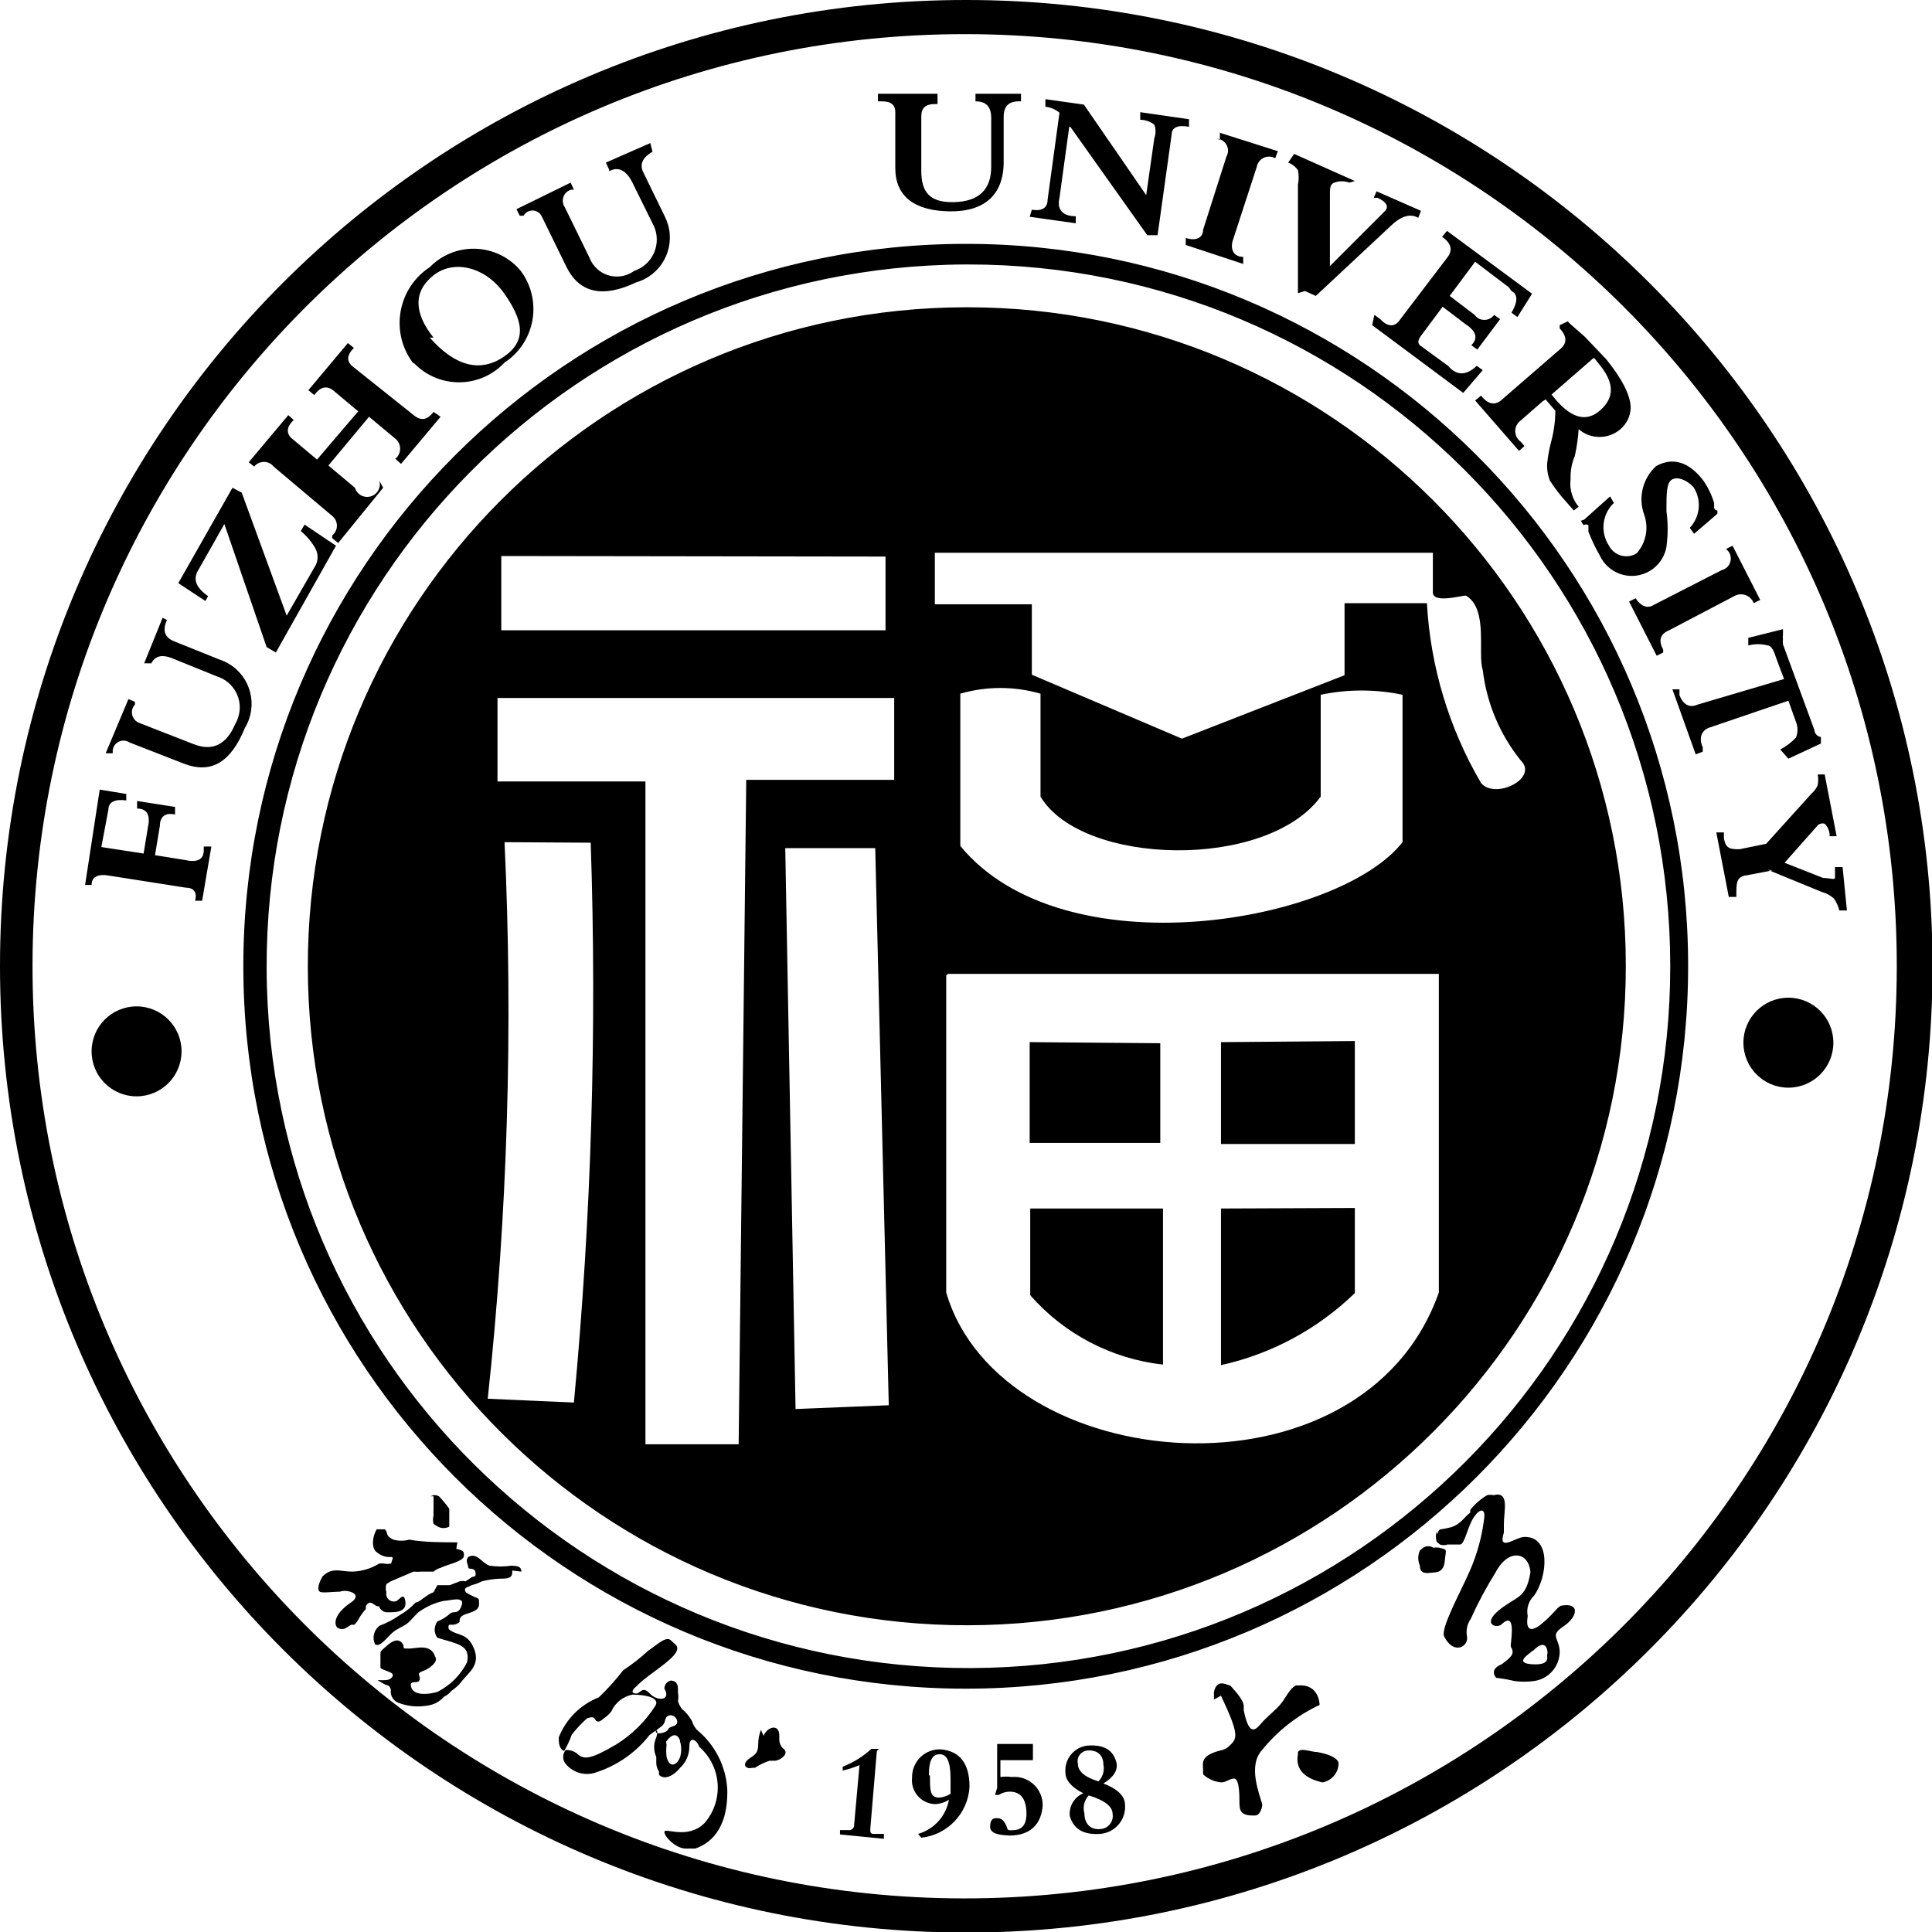 <svg width="466" height="466" xmlns="http://www.w3.org/2000/svg" xmlns:xlink="http://www.w3.org/1999/xlink" xml:space="preserve" overflow="hidden"><defs><clipPath id="clip0"><rect x="407" y="127" width="466" height="466"/></clipPath></defs><g clip-path="url(#clip0)" transform="translate(-407 -127)"><path d="M639.935 127C768.653 126.928 873.059 231.216 873.131 359.935 873.203 488.653 768.914 593.059 640.196 593.131 511.478 593.203 407.072 488.914 407 360.196 407 360.108 407 360.022 407 359.935 407 231.288 511.288 127 639.935 127ZM676.273 552.086C675.489 549.08 673.267 547.772 669.346 548.034 666.071 548.378 663.682 551.291 663.986 554.57 663.986 556.53 665.686 558.23 668.3 559.537 666.12 560.447 664.793 562.677 665.032 565.027 665.947 568.164 668.3 569.602 672.352 569.341 675.913 569.062 678.59 565.977 678.365 562.413 678.365 560.06 676.273 558.36 673.136 557.184 675.663 555.615 676.709 553.916 676.273 552.086ZM675.359 564.504C675.359 562.805 673.528 561.236 669.607 560.06 668.514 561.209 668.116 562.852 668.561 564.373 668.561 567.118 670.261 568.426 672.483 568.164 674.211 568.045 675.515 566.547 675.396 564.818 675.389 564.713 675.377 564.609 675.359 564.504ZM673.136 552.609C673.136 550.125 671.437 549.08 669.346 549.21 667.905 549.308 666.816 550.555 666.914 551.996 666.925 552.158 666.951 552.32 666.993 552.478 666.993 554.308 668.823 555.746 671.96 556.661 673.01 555.594 673.451 554.072 673.136 552.609ZM646.993 559.929 647.908 559.929C648.693 559.435 649.596 559.163 650.523 559.145 653.137 559.145 654.444 560.844 654.575 563.981 654.705 567.118 653.529 568.295 651.568 568.426 649.608 568.556 650.261 568.426 649.608 567.118 648.954 565.811 648.3 565.55 647.516 565.55 646.732 565.55 645.948 565.55 645.817 567.38 645.686 569.21 647.647 569.602 650.523 569.733 655.62 569.733 658.235 566.857 658.496 562.413 658.513 558.658 655.484 555.601 651.73 555.584 651.502 555.583 651.273 555.593 651.045 555.615 650.134 555.491 649.211 555.491 648.3 555.615L648.3 551.563 656.143 551.563 656.143 547.642 655.098 547.642C655.098 547.642 655.098 547.642 653.921 547.642L647.516 547.642 647.516 558.23ZM629.216 570.255C635.579 569.56 640.503 564.36 640.85 557.968 640.85 552.348 638.497 549.341 633.922 548.949 630.243 548.804 627.143 551.668 626.998 555.347 626.993 555.481 626.991 555.613 626.994 555.746 626.63 558.902 628.894 561.754 632.05 562.117 632.194 562.134 632.339 562.146 632.484 562.151 633.692 562.124 634.868 561.762 635.882 561.105 635.182 565.052 632.288 568.25 628.432 569.341L629.216 570.255ZM631.307 555.223C631.307 558.883 631.307 560.583 633.53 560.583 634.506 560.505 635.447 560.192 636.275 559.668 636.275 558.23 636.275 557.053 636.275 556.138 636.275 552.086 635.49 550.125 633.66 550.125 631.83 550.125 631.046 551.694 631.046 555.223ZM619.02 548.818 617.19 548.818C615.169 550.674 612.819 552.137 610.262 553.132L610.262 554.047C611.654 553.751 613.013 553.313 614.314 552.74L613.007 567.249C613.011 567.899 612.488 568.428 611.839 568.433 611.792 568.433 611.746 568.431 611.7 568.426L609.609 568.426 609.609 569.471 620.197 570.517 620.197 569.341 617.974 569.341C617.19 569.341 616.798 569.341 616.929 567.903L618.497 549.341ZM720.063 550.125C719.148 555.093 723.854 556.4 725.945 556.923 728.186 556.543 729.835 554.619 729.867 552.348 729.867 551.433 728.429 550.256 724.769 549.603 723.2 549.603 720.717 548.426 720.063 549.603ZM701.502 536.008C706.077 545.681 705.423 546.335 703.462 548.165 703.022 548.592 702.483 548.906 701.894 549.08 696.273 550.387 697.188 552.217 697.188 554.047 697.188 555.877 697.188 554.047 697.188 554.962 698.404 556.102 699.971 556.794 701.632 556.923 702.678 556.923 703.854 555.877 704.769 556.008 705.684 556.138 705.946 558.622 705.946 561.105 705.946 563.589 705.946 565.027 709.737 564.896 711.044 564.896 711.567 562.543 711.436 562.151 710.782 559.668 707.907 552.87 711.436 549.08L711.436 549.08C715.173 544.46 719.911 540.75 725.292 538.23 725.292 538.23 725.292 538.23 725.292 538.23 725.292 538.23 725.292 533.263 720.325 533.525L719.54 533.525C718.102 534.309 717.318 536.139 716.142 537.707 714.965 539.276 713.005 540.714 711.567 542.282 710.129 543.851 708.429 546.596 706.992 539.537L706.992 538.492C706.992 537.185 705.162 535.093 703.724 533.525L703.724 533.525C702.939 533.525 700.587 531.695 699.802 535.093 699.802 535.877 699.802 536.139 699.802 536.923ZM590.524 544.243C590.086 545.413 589.865 546.654 589.871 547.903 589.871 550.518 588.171 550.518 587.126 551.694 586.08 552.87 587.126 553.785 588.433 553.393L589.086 553.393C590.182 552.673 591.369 552.102 592.616 551.694L593.792 551.694C595.099 551.694 597.321 550.125 596.145 548.949L596.145 548.949C595.375 548.359 594.937 547.434 594.969 546.465 594.969 546.465 594.969 546.465 594.969 545.681 594.969 542.544 591.962 543.59 591.178 545.681ZM568.695 522.544C567.518 521.629 565.166 523.982 563.335 525.159 561.466 526.892 559.455 528.466 557.323 529.865L557.323 529.865C555.528 532.186 553.561 534.372 551.44 536.4L551.44 536.4C547.012 538.14 543.507 541.645 541.767 546.073L541.767 546.073C541.767 547.119 541.767 548.818 543.075 549.341L543.075 549.341C543.808 548.095 544.421 546.782 544.905 545.42 545.995 543.996 547.22 542.684 548.565 541.498 548.565 541.498 550.003 540.845 550.395 541.498 550.787 542.152 551.179 542.805 552.617 541.498 553.317 541.039 553.937 540.464 554.447 539.799 554.447 539.799 554.447 539.799 554.447 539.799 555.384 537.698 557.287 536.186 559.545 535.747 562.813 535.747 566.342 536.531 565.035 538.492L565.035 538.492C562.624 542.245 559.41 545.416 555.623 547.772 549.349 551.433 547.78 551.563 546.081 549.864 545.31 549.342 544.397 549.069 543.467 549.08 543.467 549.08 543.467 549.08 543.467 549.08 542.63 550.057 542.63 551.5 543.467 552.478L543.467 552.478C545.086 554.425 547.669 555.286 550.133 554.7L550.133 554.7C555.249 553.183 559.798 550.18 563.205 546.073 563.436 545.703 563.75 545.39 564.12 545.158 565.166 544.374 565.95 543.72 565.296 546.073 564.607 547.566 564.607 549.286 565.296 550.779L565.296 552.348C565.335 553.048 565.56 553.725 565.95 554.308L565.95 554.308 565.95 555.093C567.649 556.792 570.263 554.439 571.048 553.393 572.467 552.078 573.274 550.23 573.27 548.295 573.27 545.42 575.231 546.857 575.623 548.295L575.623 548.295C581.07 553.026 581.655 561.274 576.93 566.726 572.878 570.778 567.388 567.772 567.257 568.818 567.126 569.863 570.133 573.131 572.747 572.87L574.708 572.87C577.714 571.824 582.681 568.818 582.42 558.491 582.057 552.933 579.406 547.775 575.1 544.243 574.559 543.642 574.156 542.927 573.923 542.152 573.291 541.003 572.449 539.983 571.44 539.145 571.031 538.594 570.721 537.974 570.525 537.315L570.525 537.315C570.656 536.624 570.656 535.915 570.525 535.224L570.525 534.57C570.525 533.786 570.525 532.479 568.826 532.348 567.897 532.538 567.237 533.362 567.257 534.309 568.956 537.185 565.558 537.446 563.728 535.485 561.898 533.525 561.505 535.485 560.46 535.485 559.414 535.485 559.153 534.832 560.46 533.786 563.597 530.387 572.224 526.074 570.002 523.721ZM567.78 541.106C567.126 542.021 567.78 542.675 565.95 543.851 564.12 545.027 565.95 545.42 567.388 544.766 568.826 544.112 567.388 543.982 569.479 543.328 571.571 542.675 569.479 539.668 567.78 541.106ZM567.78 547.903C567.661 548.859 567.661 549.825 567.78 550.779L567.78 550.779C568.564 553.785 570.394 552.609 571.048 550.779 571.397 549.584 571.397 548.314 571.048 547.119 571.048 546.335 569.871 543.982 567.649 547.119ZM532.748 506.074C532.748 504.506 531.18 504.767 530.395 504.636L530.395 504.636C528.619 504.903 526.812 504.903 525.036 504.636 523.206 503.983 522.029 501.369 519.938 502.545L519.938 502.545C519.154 503.46 519.938 504.375 519.938 505.029 519.938 505.682 521.376 505.029 521.637 506.074 521.899 507.12 521.637 507.251 520.853 507.381L519.284 508.427 519.284 508.427C518.814 508.299 518.317 508.299 517.847 508.427L517.847 508.427 515.494 509.342 513.533 509.342 512.487 509.342 511.572 511.042C511.572 511.042 511.572 511.042 511.572 511.042 510.968 511.27 510.396 511.577 509.873 511.957 508.827 512.61 508.174 513.394 507.259 513.525L507.259 513.525C506.155 514.715 504.877 515.728 503.468 516.531 501.93 517.611 500.261 518.49 498.501 519.146L498.501 519.146C497.158 520.202 496.724 522.046 497.455 523.59 498.631 524.505 500.461 521.76 501.769 520.714 503.076 519.669 504.121 519.407 505.167 518.623 506.213 517.839 507.52 516.009 508.304 515.617 510.035 514.41 511.991 513.566 514.056 513.133 515.363 513.133 519.154 511.826 518.369 514.179 517.585 516.531 516.539 515.486 515.624 516.139 514.707 516.979 513.644 517.644 512.487 518.1 511.049 520.322 512.487 522.022 512.487 522.022 517.454 523.59 520.461 523.721 519.677 527.904 518.113 531.01 515.593 533.53 512.487 535.093 510.265 535.747 506.866 536.008 506.213 534.047 505.559 532.087 507.52 533.132 508.043 532.479 508.566 531.825 508.043 531.302 508.043 530.78 508.043 530.257 509.089 530.126 510.004 529.603 510.919 529.08 512.749 527.773 511.964 526.597 510.919 523.329 507.389 524.636 505.69 524.636 503.991 524.636 504.514 524.636 504.252 523.721 504.008 523.129 503.452 522.725 502.814 522.675 501.638 522.675 500.592 523.721 499.677 524.505 498.762 525.289 498.762 525.42 498.762 525.943 498.762 526.466 498.762 528.819 498.762 529.211 498.762 529.603 500.461 529.995 501.376 530.518 502.291 531.041 501.376 532.087 500.331 532.217 499.285 532.348 498.239 532.217 498.109 532.217 497.978 532.217 499.677 533.263 500.069 533.394 500.789 533.451 501.326 534.08 501.269 534.8 501.265 534.855 501.257 534.909 501.246 534.962L501.246 534.962C501.218 536.172 501.949 537.268 503.076 537.707L503.076 537.707C505.363 538.596 507.855 538.822 510.265 538.361 511.741 538.147 513.088 537.404 514.056 536.27L514.056 536.27C514.771 535.941 515.398 535.449 515.886 534.832L515.886 534.832C516.716 534.287 517.464 533.626 518.108 532.871 519.807 530.518 522.944 528.819 521.376 524.767 519.807 520.714 517.324 521.629 515.363 520.061L515.363 520.061C515.078 519.721 515.078 519.224 515.363 518.884L515.363 518.884C515.363 518.884 516.017 518.884 516.409 518.884 516.942 518.812 517.442 518.585 517.847 518.231 517.847 517.577 517.847 516.924 519.154 516.401 520.461 515.878 522.552 515.617 522.552 513.917 522.552 512.218 522.552 512.741 520.984 511.957 519.415 511.172 519.284 511.172 519.154 510.519 519.023 509.865 520.199 509.734 520.722 509.342L520.722 509.342C521.589 509.154 522.425 508.845 523.206 508.427 524.66 508.053 526.15 507.834 527.65 507.774 529.349 507.774 530.787 507.774 530.526 505.813ZM517.324 499.016C514.056 499.016 509.219 499.016 505.69 498.362L505.69 498.362C504.45 498.707 503.139 498.707 501.899 498.362L501.899 498.362C499.808 497.447 500.723 496.663 499.808 495.879L499.808 495.879C499.808 495.879 498.631 495.879 497.847 495.879L497.847 495.879C496.54 498.231 496.801 500.715 497.847 501.369L497.847 501.369C498.812 502.229 500.088 502.655 501.376 502.545L501.376 502.545C502.161 502.545 501.376 503.46 501.376 504.114L501.376 504.114C500.775 504.257 500.148 504.257 499.546 504.114L498.501 504.114C496.534 505.334 494.279 506.012 491.965 506.074 489.089 506.074 487.128 504.898 484.776 507.251L484.776 507.251C483.599 509.342 483.599 510.519 484.122 510.911 484.645 511.303 487.39 510.911 488.958 510.911L488.958 510.911C489.766 510.651 490.635 510.651 491.442 510.911 493.926 511.695 492.357 513.133 491.442 513.656 487.39 516.531 487.651 518.754 488.305 519.538L488.305 519.538C489.002 520.061 489.961 520.061 490.658 519.538L490.658 519.538 491.703 518.884 491.703 518.884 491.703 518.884 491.703 518.884 492.488 518.884 492.488 518.884C493.664 517.708 493.403 517.185 495.233 515.094L495.233 514.44C496.279 512.479 497.324 514.44 498.109 514.44 498.893 514.44 498.109 514.44 498.893 515.224 499.677 516.009 500.331 515.878 501.115 515.878L501.115 515.878C502.291 515.878 505.167 515.878 504.775 513.264 504.383 510.649 503.206 513.264 502.291 513.264L502.291 513.264C501.295 513.435 500.349 512.766 500.178 511.77 500.136 511.528 500.144 511.281 500.2 511.042L500.2 511.042C499.99 510.405 499.99 509.717 500.2 509.081L500.2 509.081 501.246 508.427 506.736 506.074 506.736 506.074C507.344 506.132 507.957 506.132 508.566 506.074L509.35 506.074 510.526 506.074 511.572 506.074 512.487 506.074 511.572 506.074C512.062 505.644 512.643 505.332 513.272 505.159L513.272 505.159C514.709 504.375 519.284 503.591 518.892 502.022L518.892 502.022C518.892 501.369 518.892 500.976 517.062 500.584ZM511.572 487.905C511.572 488.558 511.572 488.82 511.572 489.212 511.572 489.604 511.572 490.258 511.572 491.173 511.535 491.608 511.535 492.045 511.572 492.48L511.572 492.48C511.395 493.166 511.395 493.885 511.572 494.571L511.572 494.571C511.572 494.571 511.572 494.571 512.618 495.225L512.618 495.225C513.474 495.69 514.507 495.69 515.363 495.225 515.363 495.225 515.363 495.225 515.363 494.441L515.363 494.441C515.363 493.526 515.363 493.134 515.363 492.611L515.363 492.611 515.363 490.911 515.363 490.911C514.614 489.846 513.784 488.841 512.879 487.905L512.879 487.905C511.572 487.251 511.18 487.905 510.788 487.905L511.572 487.905ZM749.474 500.976C748.949 502.14 748.949 503.473 749.474 504.636L749.474 504.636C749.474 506.728 751.173 506.466 752.35 506.336 753.526 506.205 755.225 506.336 755.487 503.46 755.748 500.584 756.271 500.846 754.18 500.323L754.18 500.323C753.705 500.231 753.216 500.231 752.742 500.323L752.742 500.323C751.992 499.817 751.009 499.817 750.258 500.323L750.258 500.323ZM753.526 496.401C753.275 497.211 753.275 498.076 753.526 498.885 753.526 498.885 753.526 498.885 754.311 499.539L754.311 499.539C754.903 499.748 755.548 499.748 756.141 499.539 757.448 499.539 757.971 499.539 759.147 499.539 760.323 499.539 760.977 495.094 762.546 492.872 764.114 490.65 765.16 491.042 765.029 492.872 764.517 497.382 763.327 501.789 761.5 505.944 759.408 510.78 754.311 519.93 755.356 521.76 757.578 526.204 761.238 524.244 760.846 521.76 760.551 520.258 760.882 518.7 761.761 517.447 763.505 513.566 765.514 509.81 767.774 506.205 770.781 500.454 775.748 501.238 776.14 506.205 775.094 512.872 772.611 511.957 768.428 515.486 764.245 519.015 768.428 519.93 769.343 518.623L769.343 518.623 769.343 518.623C772.48 515.878 771.565 521.629 771.434 523.459 771.361 523.716 771.361 523.988 771.434 524.244 772.48 525.943 771.434 526.727 769.212 528.427 766.99 530.126 769.212 528.427 769.212 528.427 766.598 529.472 767.251 531.041 767.905 531.695L767.905 531.695C769.4 531.871 770.884 532.132 772.349 532.479L772.349 532.479C773.868 532.675 775.405 532.675 776.924 532.479 780.437 532.029 783.098 529.091 783.199 525.551 783.199 522.022 780.584 521.629 784.114 519.277 787.643 516.924 788.166 513.394 783.46 514.309L783.46 514.309C782.284 514.963 781.63 516.401 778.885 518.623L778.885 518.623C777.709 519.669 774.702 521.629 775.486 516.793L775.486 516.793C775.115 514.977 775.709 513.099 777.055 511.826 780.323 507.12 781.107 497.578 774.702 497.709 772.611 497.709 768.166 501.499 769.735 496.663 769.735 496.009 769.735 495.617 769.735 494.571L769.735 494.571C769.735 491.434 771.173 486.598 767.251 487.643L767.251 487.643C766.735 487.521 766.199 487.521 765.683 487.643L765.683 487.643C764.132 488.569 762.76 489.765 761.631 491.173L761.631 491.826C759.931 493.134 759.278 494.833 756.533 495.486 753.788 496.14 754.311 495.486 753.657 497.055ZM776.663 525.159C775.879 525.943 771.957 528.165 776.663 528.427 781.369 528.688 779.931 526.335 780.192 526.074 780.454 525.812 780.192 521.629 776.794 525.159ZM753.526 496.271 753.526 496.271ZM431.444 331.308 433.143 322.289C433.143 320.459 434.712 319.674 437.457 320.066L437.457 318.498 431.052 317.452 427.522 340.458 429.091 340.458 429.091 340.458C429.091 338.367 430.79 337.713 433.535 338.236L451.835 341.112C453.796 341.112 454.58 342.288 454.057 344.249L454.057 344.249 455.757 344.249 457.979 331.177 456.149 331.177 456.149 332.092C456.149 334.314 454.58 335.099 451.705 334.445L444.385 333.269 445.561 326.21C445.561 323.857 446.999 322.942 449.221 323.465L449.221 321.635 440.071 320.197 440.071 322.027C442.424 322.027 443.339 323.596 442.685 326.472L441.64 332.877 431.444 331.308ZM443.208 287.649 443.208 287.649C444.123 285.165 445.953 284.643 448.96 285.95L459.286 290.133C463.427 291.402 465.755 295.789 464.485 299.93 464.302 300.527 464.049 301.1 463.73 301.636 461.639 306.603 458.24 308.302 453.665 306.472L440.594 301.374C439.174 300.844 438.453 299.262 438.984 297.842 439.11 297.504 439.302 297.194 439.548 296.93L439.548 296.276 437.98 295.623 432.489 308.694 434.189 308.694 434.189 307.91C434.376 306.479 435.688 305.469 437.12 305.656 437.521 305.709 437.905 305.854 438.241 306.08L451.312 311.178C457.718 313.661 462.554 311.178 466.083 302.551 469.279 297.228 467.554 290.322 462.231 287.126 461.509 286.694 460.74 286.342 459.94 286.081L449.221 281.767C446.737 280.852 446.084 279.153 447.26 276.538L447.26 276.538 446.215 276.015 441.77 286.995 443.47 286.995ZM480.462 253.532 479.547 255.101C481.052 256.323 482.296 257.834 483.207 259.545 483.733 260.709 483.733 262.042 483.207 263.205L476.148 275.493 465.299 245.82 463.077 244.644 450.005 267.65 456.541 271.963 457.195 270.787C454.188 268.695 453.404 266.604 454.973 264.251L461.116 253.402 471.312 283.074 473.534 284.381 488.043 258.63 480.462 253.532ZM502.422 237.716 503.729 238.892 513.272 227.52 511.572 226.344 511.572 226.344C510.004 228.435 508.435 228.566 506.605 226.997L492.357 215.625C490.527 214.318 490.527 212.749 492.357 210.919L492.357 210.919 490.919 209.743 481.377 221.115 482.815 222.291 482.815 222.291C484.383 220.069 486.083 219.939 487.782 221.507L493.403 226.213 483.468 237.847 477.848 233.141C476.018 231.834 475.887 230.134 477.848 228.304L477.848 228.304 476.541 227.128 466.998 238.5 468.305 239.546 468.305 239.546C469.339 238.246 471.23 238.031 472.53 239.065 472.708 239.206 472.87 239.368 473.011 239.546L487.128 251.441C488.428 252.475 488.643 254.366 487.61 255.665 487.468 255.844 487.307 256.005 487.128 256.147L487.128 256.8 488.566 257.977 499.416 244.644 498.501 242.944 498.501 242.944C498.97 244.569 498.034 246.266 496.409 246.735 494.785 247.204 493.088 246.268 492.619 244.644L486.213 239.284 496.017 227.52 502.291 232.749C503.663 233.807 503.917 235.777 502.858 237.149 502.694 237.361 502.504 237.552 502.291 237.716L502.291 237.716ZM506.736 214.449C512.406 220.513 521.918 220.832 527.983 215.162 528.228 214.932 528.466 214.694 528.696 214.449 535.818 209.775 537.803 200.212 533.129 193.09 532.966 192.841 532.795 192.597 532.617 192.358 527.424 186.067 518.114 185.177 511.823 190.37 511.415 190.706 511.026 191.064 510.657 191.443 503.23 196.309 501.153 206.275 506.019 213.702 506.245 214.047 506.484 214.383 506.736 214.71ZM510.657 208.436C516.801 215.364 522.814 216.932 528.565 213.011 534.317 209.089 533.01 203.991 528.565 197.717 524.121 191.443 516.539 189.482 511.572 193.403 506.605 197.325 506.866 202.553 511.572 208.436ZM553.924 168.306 553.924 168.306C556.277 166.999 558.107 168.306 559.414 170.79L564.381 180.855C566.551 184.687 565.205 189.552 561.372 191.722 560.916 191.981 560.435 192.194 559.937 192.358 556.781 194.648 552.368 193.947 550.078 190.792 549.725 190.307 549.437 189.779 549.218 189.22L543.205 176.933C542.36 175.675 542.694 173.969 543.953 173.124 544.204 172.955 544.481 172.829 544.774 172.75L545.427 172.75 544.643 171.051 531.572 177.456 532.356 179.025 533.271 179.025C533.95 177.833 535.467 177.418 536.659 178.097 537.132 178.367 537.503 178.785 537.715 179.286L543.728 191.573C546.865 197.717 552.486 198.893 560.46 195.103 566.423 193.374 569.856 187.138 568.126 181.175 567.937 180.525 567.69 179.892 567.388 179.286L562.29 168.829C560.983 166.476 562.29 164.777 564.381 163.6L564.381 163.6 563.858 161.509 553.14 166.215 553.924 167.914ZM642.287 151.444 642.287 151.444C645.033 151.444 646.209 152.882 646.078 156.019L646.078 167.26C646.078 172.75 643.072 175.626 637.059 175.757 631.046 175.888 629.216 173.142 629.216 168.175L629.216 155.104C629.216 153.012 630.262 152.097 632.484 152.097L633.137 152.097 633.137 149.614 618.759 149.614 618.759 151.444 619.674 151.444C621.896 151.444 623.072 152.228 622.942 154.45L622.942 167.522C622.942 174.319 627.517 177.848 636.013 177.979 644.51 178.11 649.085 173.927 649.085 166.084L649.085 155.234C649.085 152.489 650.392 151.313 653.268 151.444L653.268 151.444 653.268 149.614 642.287 149.614 642.287 151.444ZM665.163 157.587 683.724 183.73 686.208 183.73 689.606 159.417C689.606 157.718 691.175 157.065 693.789 157.587L693.789 157.587 693.789 155.757 682.025 154.058 682.025 155.888 682.025 155.888C683.255 155.907 684.446 156.319 685.424 157.065 685.814 158.119 685.814 159.278 685.424 160.332L683.463 174.057 668.431 152.228 659.15 150.921 659.15 152.751C660.401 152.879 661.585 153.38 662.548 154.189L659.673 175.234C659.673 177.195 658.235 177.979 655.882 177.587L655.882 177.587 655.359 179.286 666.47 180.855 666.47 179.155C663.202 179.155 661.895 177.456 662.548 174.711L664.901 157.587ZM700.587 160.463 700.587 160.463C702.168 160.607 703.333 162.007 703.189 163.588 703.151 164.007 703.02 164.413 702.809 164.777L697.188 182.423C697.188 184.515 695.227 185.168 693.005 184.384L693.005 184.384 693.005 186.083 706.861 190.658 706.861 188.959 706.861 188.959C704.377 188.959 703.593 186.868 704.508 184.515L710.129 167.26C710.418 165.625 711.977 164.534 713.612 164.823 713.95 164.883 714.275 165 714.573 165.169L714.573 165.169 715.227 163.47 701.24 159.025 701.24 160.725ZM721.762 197.194 724.377 198.371 742.154 181.77C744.768 179.155 747.121 178.371 749.082 179.548L749.082 179.548 749.735 177.848 739.017 173.142 738.363 174.711 739.278 174.711C741.5 175.757 742.154 176.933 740.847 178.11L727.775 191.181 727.775 174.057C727.775 172.489 727.775 171.443 728.821 171.051 730.003 170.622 731.299 170.622 732.481 171.051L732.481 171.051 733.788 170.659 719.148 164.123 717.71 166.215 717.71 166.215C718.659 166.577 719.479 167.214 720.063 168.045 720.298 169.209 720.298 170.409 720.063 171.574L720.063 197.717ZM771.565 197.194C773.134 197.978 773.134 199.808 771.565 202.423L773.003 203.468 776.532 197.848 756.01 182.685 754.833 184.123 754.833 184.123C757.099 185.691 757.491 187.39 756.01 189.22L744.768 203.991C743.592 205.821 741.893 206.083 739.932 203.991L738.494 202.946 737.971 205.429 759.931 221.769 764.637 216.279 763.199 215.233C760.716 217.586 758.363 217.716 756.271 215.233L749.997 210.658C748.82 210.004 748.82 209.089 749.997 207.651L754.964 200.985 760.454 205.168C763.068 206.867 763.591 208.566 761.892 210.266L763.33 211.311 768.82 203.991 767.382 202.946C766.468 204.245 764.675 204.558 763.376 203.645 763.104 203.454 762.867 203.217 762.676 202.946L756.663 198.371 762.807 190.135 770.911 196.279ZM779.8 223.337 782.153 226.082C782.136 228.644 781.784 231.193 781.107 233.664 780.682 235.295 780.376 236.955 780.192 238.631 780.078 240.1 780.302 241.575 780.846 242.944 782.012 244.748 783.323 246.453 784.767 248.042L786.597 250.134 787.774 249.219C786.25 247.402 785.541 245.039 785.813 242.683 785.813 241.376 785.813 239.415 786.859 236.932 787.324 234.822 787.63 232.681 787.774 230.527 790.666 233.018 794.946 233.018 797.839 230.527 799.343 229.249 800.244 227.4 800.322 225.429 800.322 222.466 798.362 218.544 794.44 213.664L789.211 208.174 786.074 205.429C785.737 205.158 785.43 204.851 785.159 204.514L783.199 205.429 783.199 206.213C785.029 208.174 785.029 209.873 783.199 211.311L769.474 223.206C767.774 224.906 765.944 224.644 764.245 222.422L764.245 222.422 762.807 223.599 773.395 235.755 774.702 234.579 773.787 233.533C772.379 232.523 772.056 230.563 773.067 229.155 773.266 228.878 773.51 228.634 773.787 228.435L779.016 223.86ZM791.303 213.403 781.238 222.161 782.414 223.599C786.336 228.043 789.865 228.827 793.133 225.821 796.401 222.814 796.27 219.416 793.133 215.364L791.564 213.403ZM788.297 252.617 788.95 253.663C789.313 253.453 789.763 253.453 790.126 253.663L790.126 255.232C790.889 257.218 791.807 259.141 792.872 260.983 794.843 265.242 799.892 267.097 804.151 265.126 806.674 263.958 808.466 261.63 808.949 258.892 809.336 256.029 809.336 253.127 808.949 250.265 808.949 246.082 808.949 243.467 810.257 242.683 811.564 241.899 813.786 242.683 815.485 244.513 817.475 247.601 817.097 251.65 814.57 254.317L815.616 255.755 821.237 250.918 821.237 250.134C821.237 250.134 821.237 250.134 821.237 250.134 821.237 250.134 820.583 250.134 820.452 249.48L820.452 248.304C819.889 246.447 819.052 244.685 817.969 243.075 814.44 238.369 810.518 237.193 806.466 239.415 803.205 242.387 802.067 247.038 803.59 251.18 804.721 254.375 804.019 257.934 801.76 260.46 799.554 261.834 796.652 261.16 795.278 258.954 795.213 258.849 795.151 258.74 795.094 258.63 792.937 255.357 793.432 251.008 796.27 248.304L795.355 246.735 789.081 252.356ZM823.851 259.937 823.851 259.937C824.835 261.183 824.624 262.992 823.378 263.977 823.055 264.231 822.681 264.414 822.282 264.512L805.943 272.878C804.113 274.055 802.544 272.878 801.499 271.31L801.499 271.31 799.93 272.094 806.597 285.165 808.165 284.381 808.165 283.728C806.989 281.505 807.381 279.937 809.603 279.022L825.289 270.787C826.851 269.882 828.85 270.414 829.755 271.975 829.85 272.138 829.929 272.31 829.995 272.486L829.995 272.486 831.563 271.702 824.897 258.63 823.328 259.415ZM838.36 296.015 840.19 301.113C840.678 302.33 840.678 303.687 840.19 304.904 839.095 306.066 837.814 307.038 836.4 307.779L838.36 310.001 846.203 306.341 846.203 304.773C845.343 304.65 844.688 303.94 844.635 303.073L837.053 282.42C837.004 281.987 837.004 281.547 837.053 281.113 836.983 280.768 836.983 280.413 837.053 280.068L837.053 278.76 828.688 280.852 828.688 282.682C830.231 282.283 831.849 282.283 833.393 282.682 834.178 282.682 834.831 283.858 835.354 285.558L837.315 290.786 816.531 296.93C814.44 297.845 813.002 296.93 812.087 294.708L812.087 293.27 810.387 293.27 816.008 308.956 817.707 308.302 817.707 307.256C816.531 304.642 817.707 302.943 819.537 302.42L838.36 296.015ZM833.393 336.798 846.465 342.157C847.535 342.442 848.521 342.981 849.341 343.726 849.952 344.594 850.395 345.57 850.648 346.602L852.478 346.602 851.432 336.144 849.602 336.144 849.602 336.144C849.602 337.452 849.602 338.236 849.602 338.759 849.602 339.282 848.164 338.759 846.726 338.759L837.445 335.099 845.55 325.949C845.55 325.949 846.726 325.164 847.38 325.949 847.862 326.554 848.177 327.275 848.295 328.04L848.295 328.694 849.994 328.694 847.118 313.792 845.419 313.792 845.419 313.792C845.606 314.654 845.606 315.545 845.419 316.406 845.1 317.163 844.607 317.835 843.981 318.367L833.001 330.524 826.596 331.831C824.505 331.831 823.198 331.831 822.805 329.086L822.805 327.779 820.975 327.779 823.982 343.334 825.812 343.334 825.812 342.68C825.812 339.935 825.812 338.367 828.426 338.105L834.57 336.929ZM838.36 367.647C832.368 367.647 827.511 372.504 827.511 378.496 827.511 384.488 832.368 389.346 838.36 389.346 844.352 389.346 849.21 384.488 849.21 378.496 849.21 372.504 844.352 367.647 838.36 367.647ZM439.94 369.738C433.948 369.738 429.091 374.596 429.091 380.588 429.091 386.58 433.948 391.437 439.94 391.437 445.932 391.437 450.79 386.58 450.79 380.588 450.79 374.596 445.932 369.738 439.94 369.738ZM639.935 201.116C552.149 201.26 481.102 272.541 481.247 360.327 481.391 448.113 552.672 519.159 640.458 519.015 728.192 518.87 799.218 447.669 799.146 359.935 799.146 272.221 728.041 201.115 640.327 201.115 640.196 201.115 640.065 201.115 639.935 201.116ZM635.229 362.288 635.229 438.756C648.3 483.33 735.618 491.042 754.049 438.756L754.049 361.895 635.621 361.895ZM638.627 294.969 638.627 331.047C663.594 361.372 730.128 349.608 745.291 330.132L745.291 294.577C738.783 293.212 732.061 293.212 725.553 294.577L725.553 319.151C712.482 336.929 668.038 335.883 657.973 319.151L657.973 294.316C651.655 292.486 644.946 292.486 638.627 294.316ZM596.406 331.7 598.89 466.86 621.373 465.945 618.105 331.569 596.406 331.569ZM527.912 261.114 527.912 279.022 620.589 279.022 620.589 261.245ZM526.997 295.361 526.997 315.491 562.682 315.491 562.682 475.356 585.165 475.356 586.995 315.099 622.68 315.099 622.68 295.361ZM528.696 330.132C530.783 374.917 529.429 419.797 524.644 464.376L545.427 465.291C549.644 420.413 550.997 375.312 549.48 330.262ZM632.484 259.676 632.484 272.748 655.882 272.748 655.882 289.741 692.09 305.165 731.305 289.871 731.305 272.486 751.173 272.486C752.013 287.786 756.493 302.666 764.245 315.884 767.643 319.936 778.231 314.707 773.787 310.394 768.743 304.123 765.572 296.557 764.637 288.564 763.33 284.512 766.075 273.924 760.585 270.656 759.278 270.656 752.219 272.748 752.611 269.61L752.611 260.33 632.484 260.33ZM655.359 378.365 655.359 402.679 686.861 402.679 686.861 378.627ZM701.502 378.365 701.502 402.94 733.788 402.94 733.788 378.104ZM701.502 418.495 701.502 456.272C713.67 453.59 724.85 447.569 733.788 438.887L733.788 418.364ZM655.49 418.495 655.49 439.41C663.701 448.788 675.126 454.757 687.515 456.141L687.515 418.495ZM639.935 185.822C543.702 185.822 465.691 263.833 465.691 360.065 465.691 456.298 543.703 534.309 639.935 534.309 736.167 534.309 814.178 456.298 814.178 360.065 814.178 360.022 814.178 359.978 814.178 359.935 814.178 263.775 736.225 185.822 640.065 185.822 640.022 185.822 639.978 185.822 639.935 185.822ZM639.935 190.789C546.447 191.15 470.952 267.23 471.313 360.718 471.674 454.205 547.754 529.7 641.242 529.339 734.525 528.98 809.936 453.218 809.865 359.935 809.793 266.446 733.948 190.716 640.459 190.788 640.284 190.788 640.11 190.788 639.935 190.789ZM639.935 135.235C515.764 135.091 414.987 235.634 414.843 359.804 414.699 483.974 515.242 584.751 639.412 584.896 763.582 585.039 864.358 484.497 864.504 360.327 864.504 360.196 864.504 360.065 864.504 359.935 864.504 235.888 763.982 135.307 639.935 135.235Z" fill-rule="evenodd"/></g></svg>